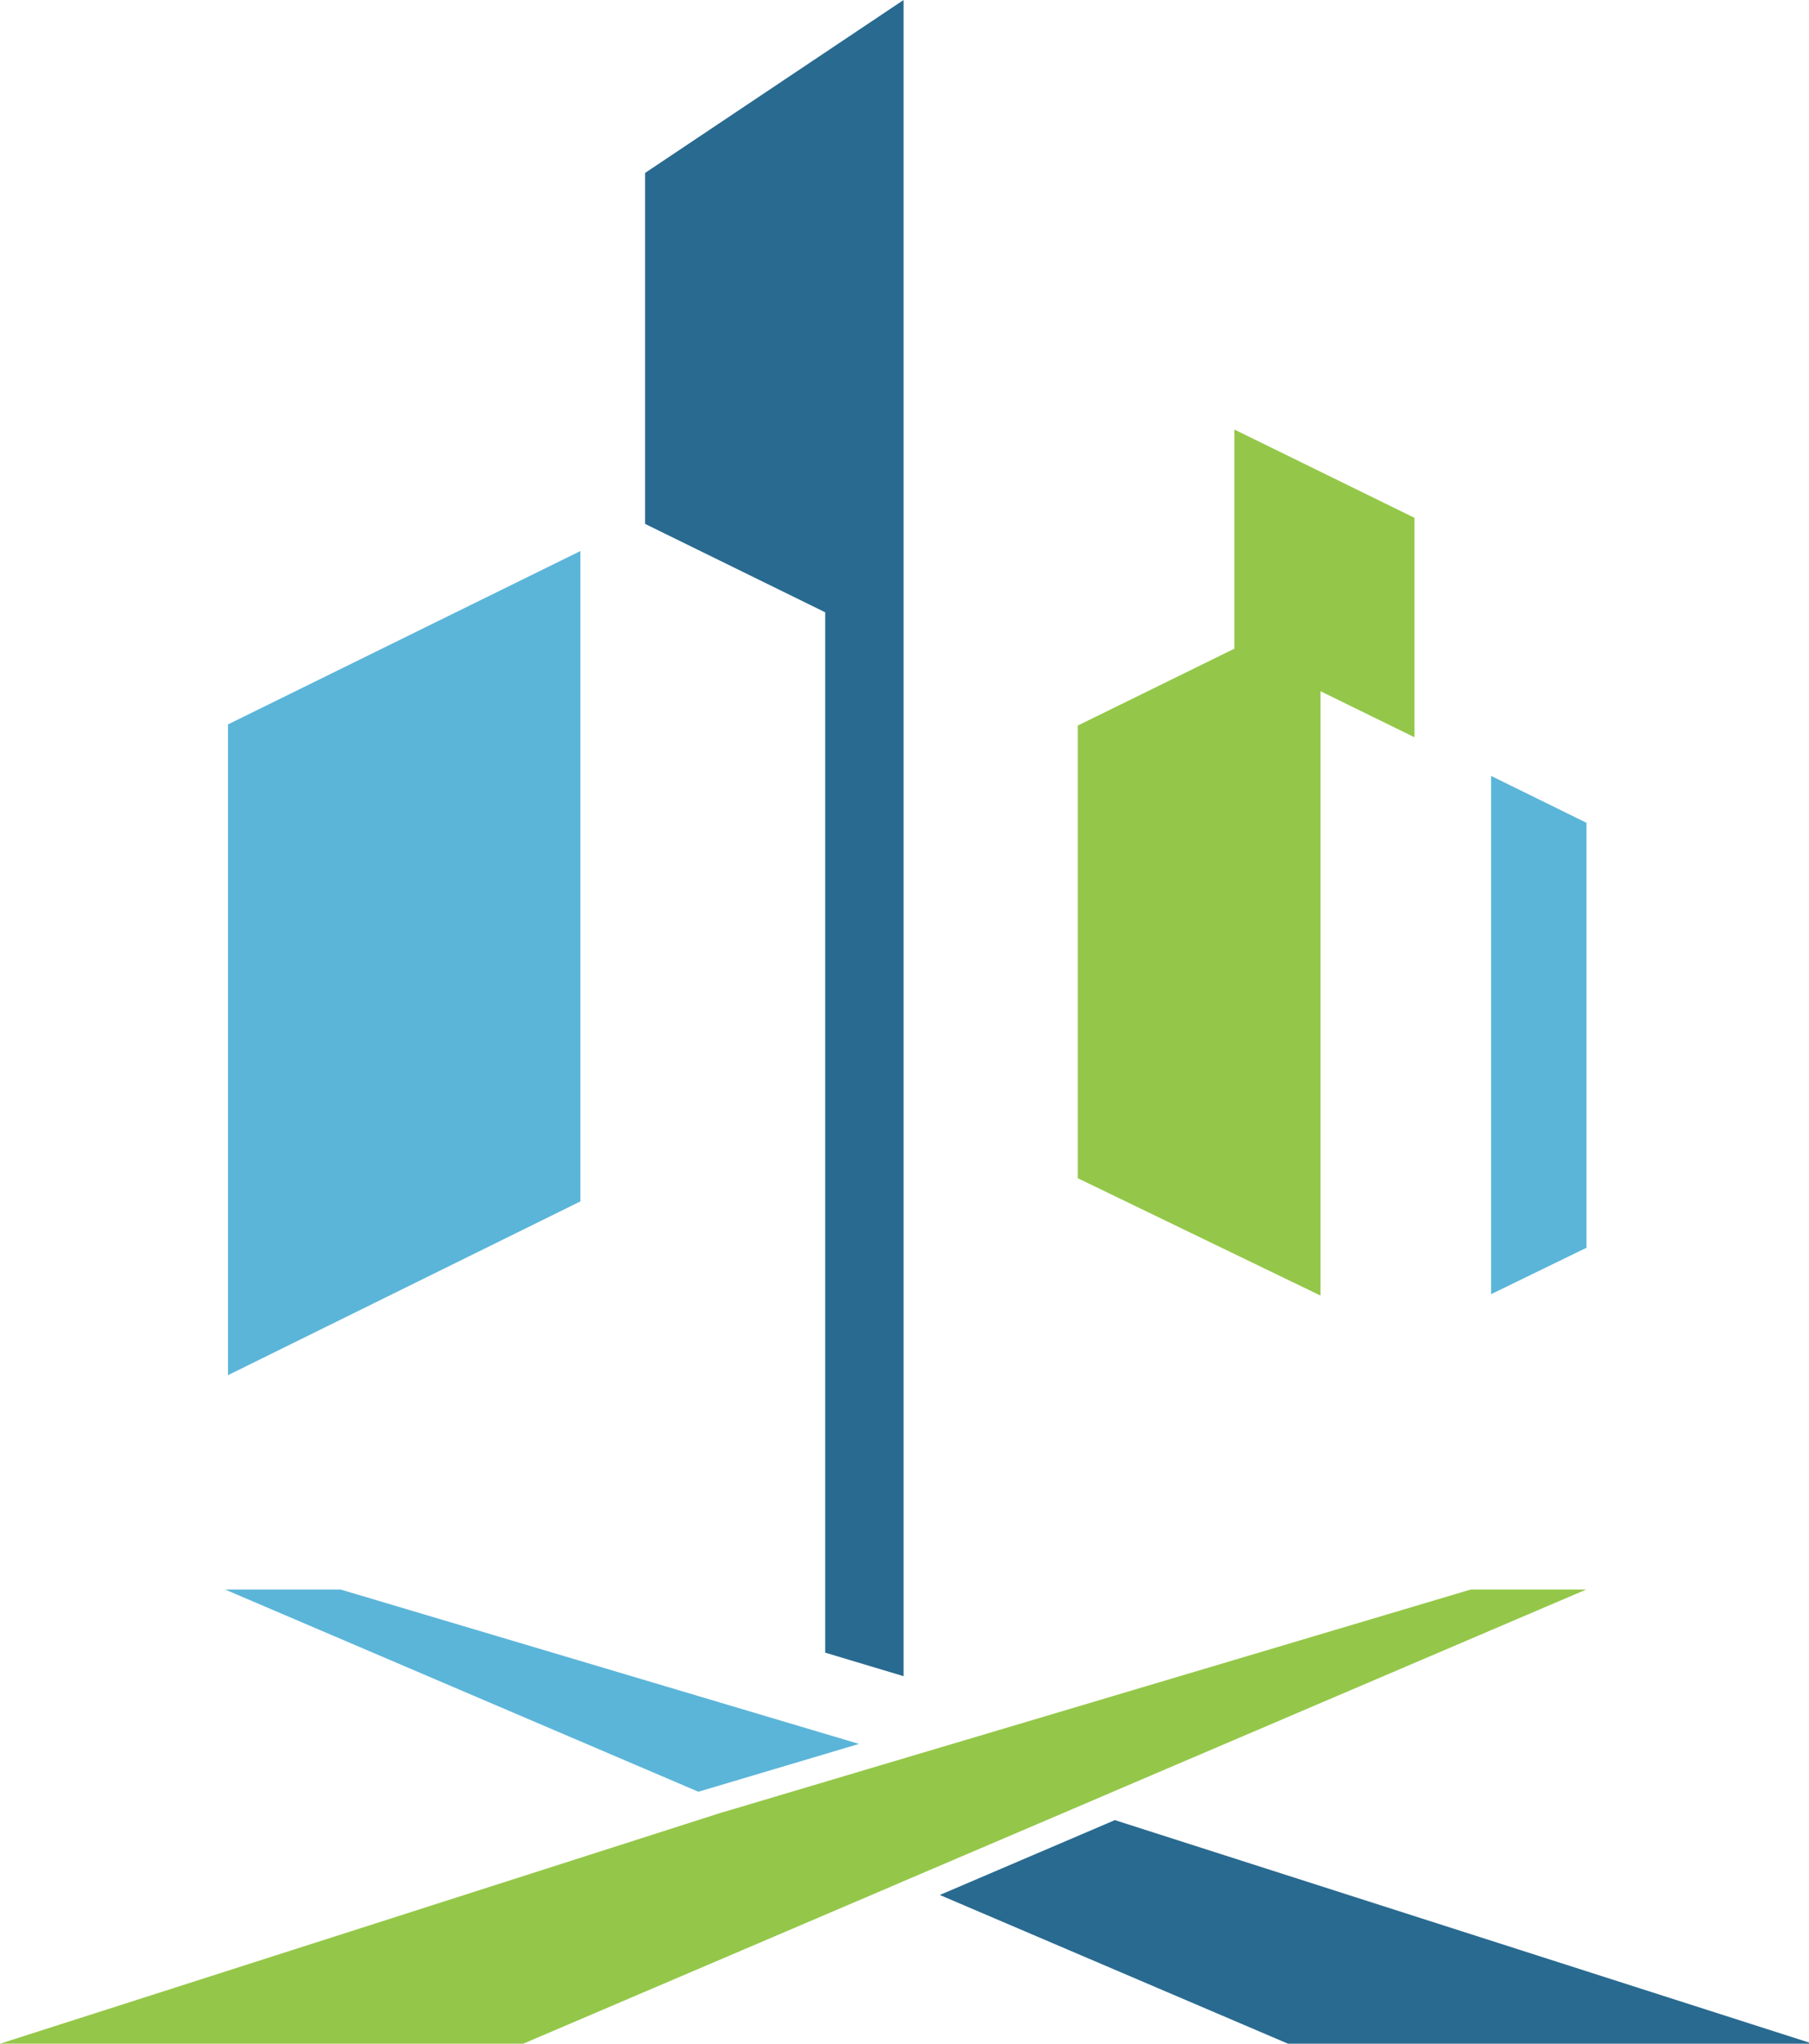 <?xml version="1.0" encoding="UTF-8"?>
<svg width="31px" height="35px" viewBox="0 0 31 35" version="1.1" xmlns="http://www.w3.org/2000/svg" xmlns:xlink="http://www.w3.org/1999/xlink">
    <title>modon-new -Icon</title>
    <g id="Home-page" stroke="none" stroke-width="1" fill="none" fill-rule="evenodd">
        <g id="assets" transform="translate(-1046, -323)" fill-rule="nonzero">
            <g id="Group" transform="translate(1032, 323)">
                <g id="Path" transform="translate(14, 0)">
                    <polygon fill="#5BB5D9" points="9.946 9.437 9.946 20.575 3.907 23.551 3.907 12.406"></polygon>
                    <polygon fill="#5BB5D9" points="25.552 13.288 25.552 22.164 27.187 21.369 27.187 14.091"></polygon>
                    <polygon fill="#296A90" points="15.484 0 11.054 2.962 11.054 8.972 14.141 10.486 14.141 28.303 15.484 28.706"></polygon>
                    <polygon fill="#94C749" points="24.239 8.868 24.239 12.626 22.629 11.838 22.629 22.188 18.469 20.178 18.469 12.426 21.153 11.109 21.153 7.356"></polygon>
                    <polygon fill="#296A90" points="16.105 32.453 22.072 35 31.062 35 19.105 31.171"></polygon>
                    <polygon fill="#5BB5D9" points="5.837 27.222 3.857 27.222 11.968 30.685 14.72 29.866"></polygon>
                    <polygon fill="#94C749" points="25.203 27.222 16.471 29.821 15.519 30.104 12.624 30.966 12.349 31.047 0 35 8.967 35 15.105 32.38 15.519 32.202 18.416 30.966 19.231 30.617 27.183 27.222"></polygon>
                </g>
            </g>
        </g>
    </g>
</svg>